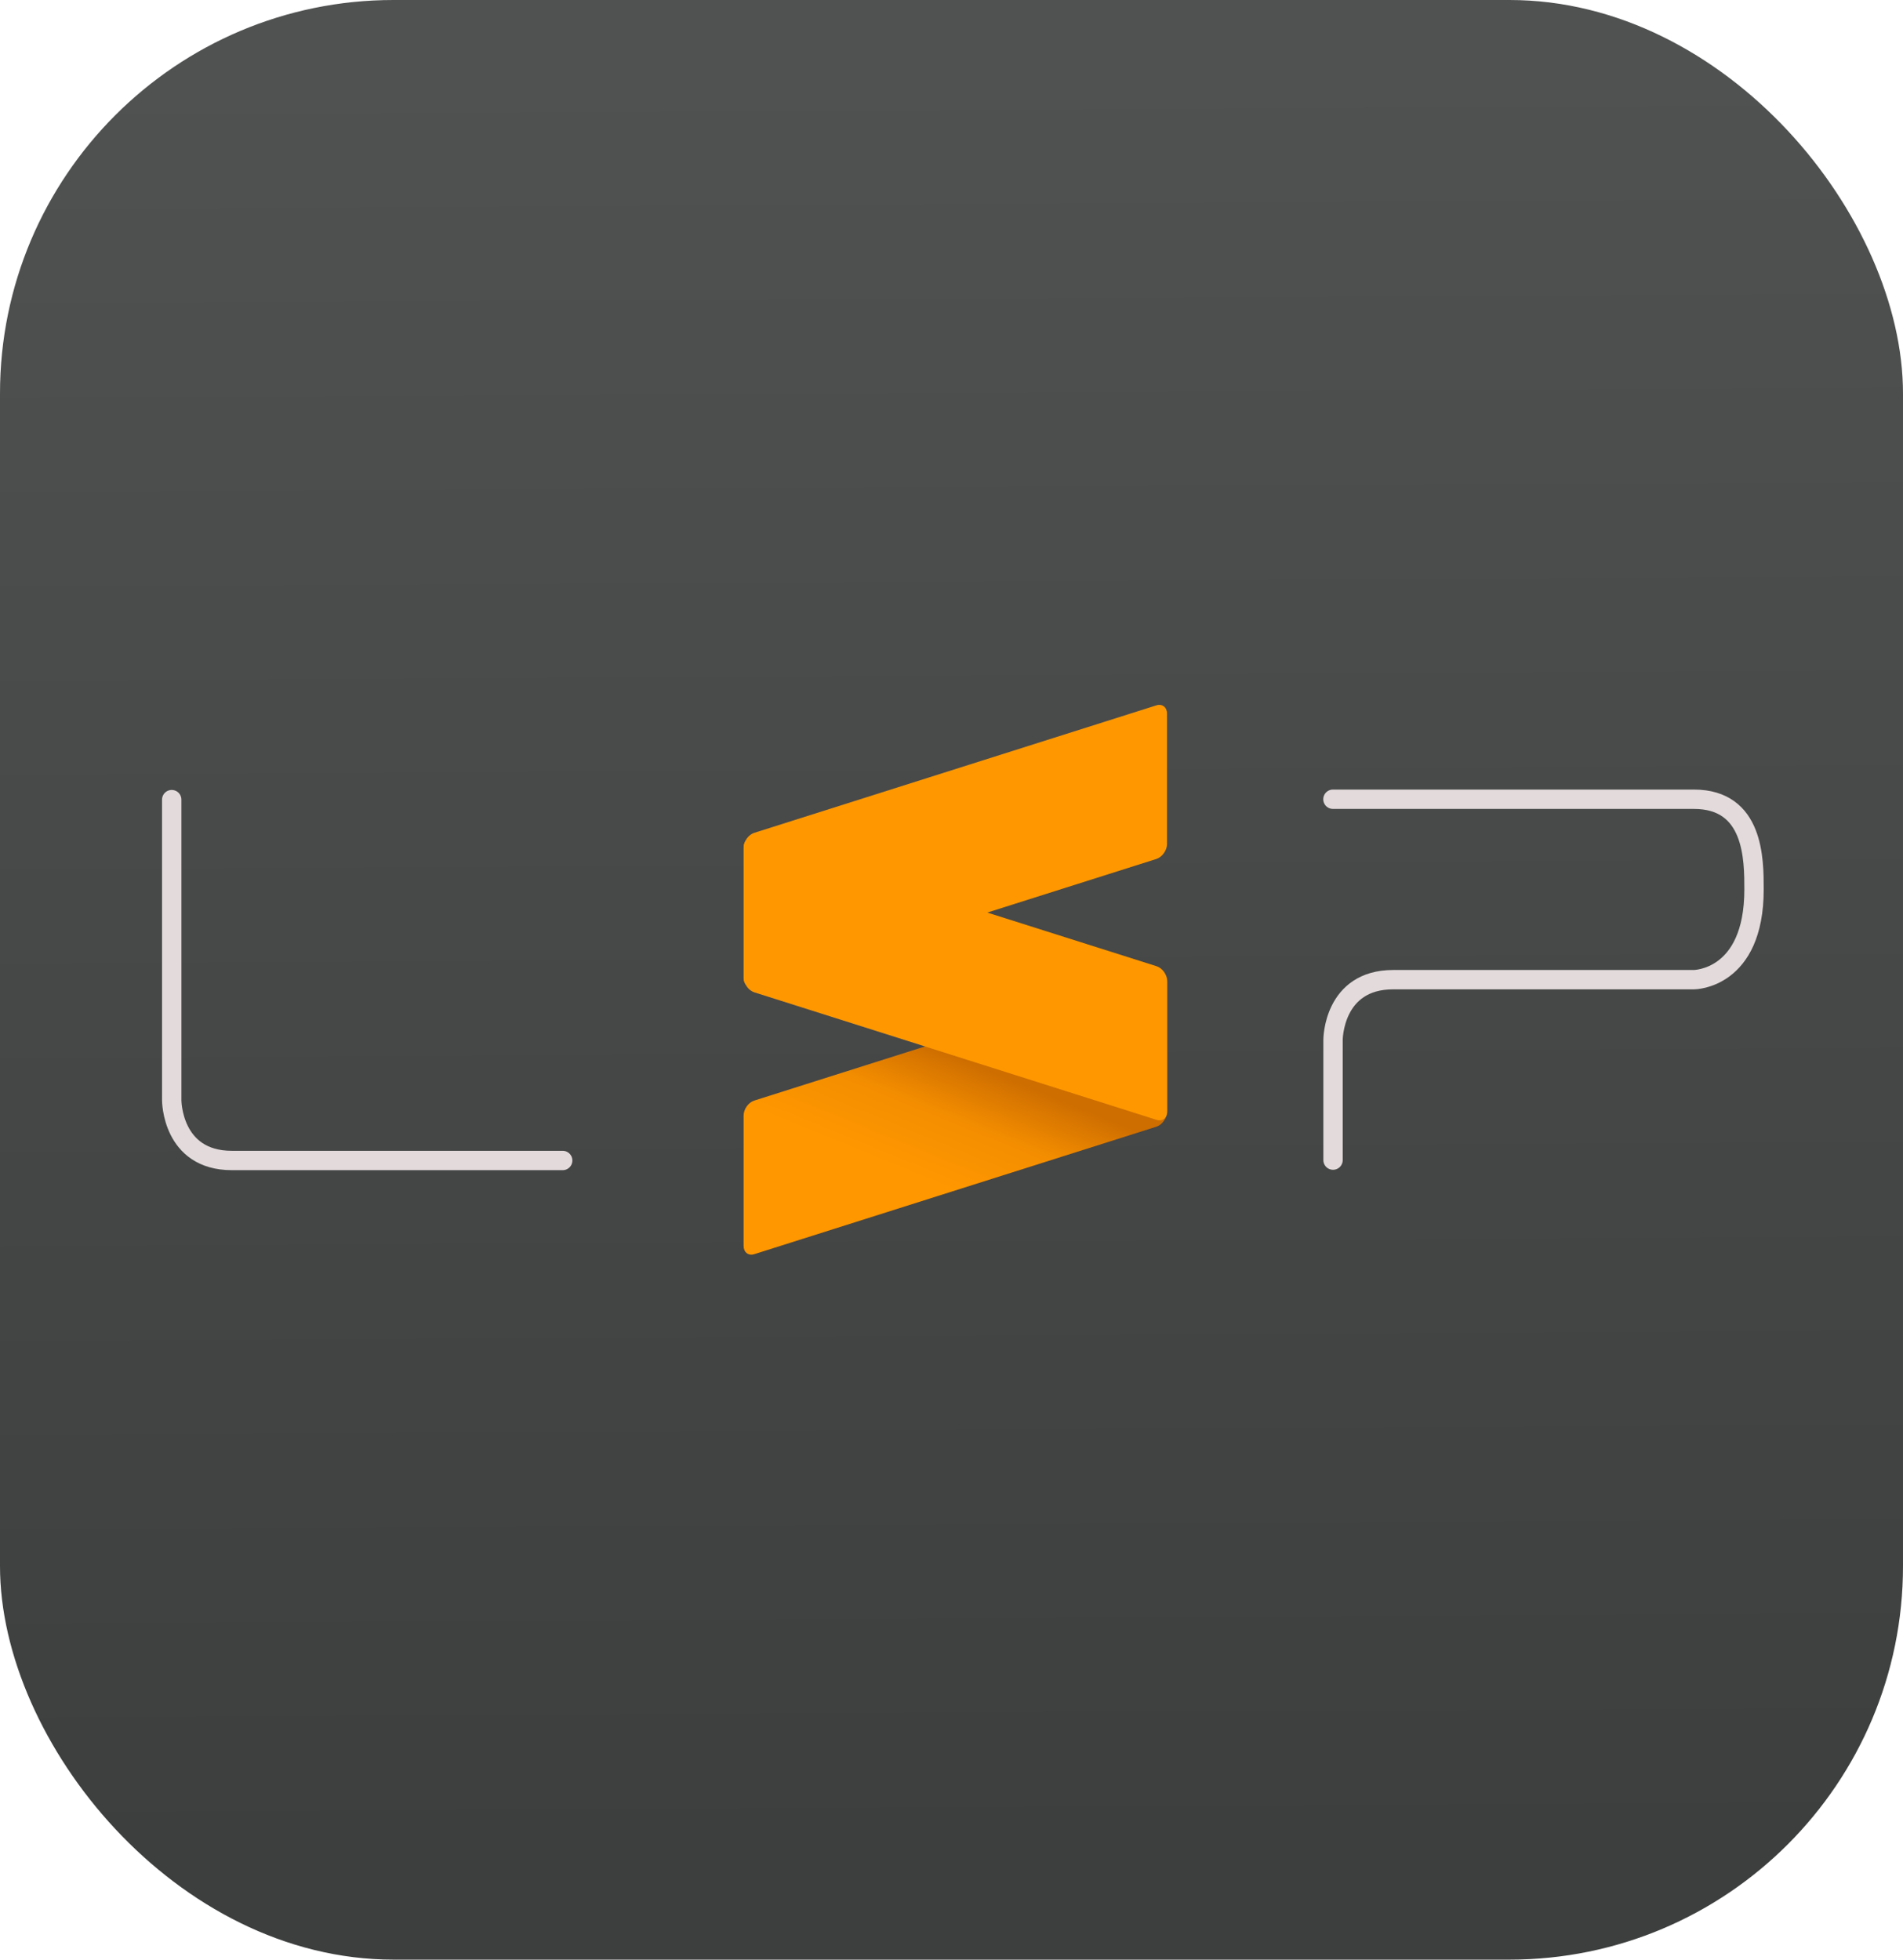 <svg xmlns="http://www.w3.org/2000/svg" xmlns:xlink="http://www.w3.org/1999/xlink" viewBox="0 0 196.59 202.45">
  <defs>
    <style>
      .uuid-971faad3-8595-4134-abfd-f8ac6ae9584a {
        fill: url(#uuid-dc2174d7-f709-4e07-8140-3cacd665b07d);
      }

      .uuid-971faad3-8595-4134-abfd-f8ac6ae9584a, .uuid-f54f4a5d-31f7-40b3-9b04-c7201d93c3a4 {
        fill-rule="evenodd";
      }
      .uuid-477dbc25-c4cb-41ff-adec-c08734b5132b {
        fill: url(#uuid-2a66aa6f-817a-4716-80d6-ba09e142c657);
      }
    </style>
    <linearGradient id="uuid-2a66aa6f-817a-4716-80d6-ba09e142c657" x1="98.78" y1="191.54" x2="97.78" y2="6.5" gradientUnits="userSpaceOnUse">
      <stop offset="0" stop-color="#3d3e3e"/>
      <stop offset="1" stop-color="#505151"/>
    </linearGradient>
    <linearGradient id="uuid-dc2174d7-f709-4e07-8140-3cacd665b07d" x1="-897.71" y1="316.26" x2="-894.14" y2="316.26" gradientTransform="translate(1975.7 -2642.2) rotate(-73.35) scale(3.66 -3.19) skewX(4.87)" gradientUnits="userSpaceOnUse">
      <stop offset="0" stop-color="#ff9700"/>
      <stop offset=".53" stop-color="#f48e00"/>
      <stop offset="1" stop-color="#ce6e00"/>
    </linearGradient>
  </defs>
  <g id="uuid-f42837d7-557b-4a8a-969c-298470e486ae" data-name="Base">
    <rect class="uuid-477dbc25-c4cb-41ff-adec-c08734b5132b" width="196.59" height="202.45" rx="40.65" ry="40.65"/>
  </g>
  <g id="uuid-bb0dc0a0-c4af-44b4-bfe7-7c09e94105c3" data-name="Sublime">
    <g id="uuid-10f90c62-afe9-4cf9-82f6-5c18ca0a8b73" data-name="layer1">
      <g id="uuid-910e04b9-a3f4-4df3-869a-5083125b64bd" data-name="g965">
        <path id="uuid-d6caff97-c05b-45c2-b54c-da08029e73d9" data-name="path892" class="uuid-ff899630-fcb8-4f8e-b67a-bccd1edaae62" fill="none" stroke="#e3dbdb" stroke-linecap="round" stroke-miterlimit="15.12" stroke-width="2px" d="m17.74,82.61v31.07s0,6.21,6.21,6.21h34.18"/>
        <path id="uuid-a4394d2b-bdd8-4499-83b1-590ed88714c1" data-name="path896" class="uuid-ff899630-fcb8-4f8e-b67a-bccd1edaae62" fill="none" stroke="#e3dbdb" stroke-linecap="round" stroke-miterlimit="15.12" stroke-width="2px" d="m137.71,119.85v-12.43s0-6.21,6.21-6.21h31.07s6.21,0,6.21-9.32c0-3.11,0-9.32-6.21-9.32h-37.29"/>
        <g id="uuid-8fb2020f-812d-465e-a4e4-4df2236d804c" data-name="g32">
          <path id="uuid-0a51a082-1c4c-43c4-b5e1-08cf286ae289" data-name="path26" class="uuid-971faad3-8595-4134-abfd-f8ac6ae9584a" fill-rule="evenodd" d="m120.56,101.39c0-.67-.49-1.05-1.1-.86l-41.54,13.17c-.61.19-1.1.89-1.1,1.55v13.46c0,.67.49,1.05,1.1.86l41.54-13.17c.6-.19,1.1-.89,1.1-1.55v-13.46Z"/>
          <path id="uuid-f8659517-4b15-4e9b-8403-e90e2412ef18" data-name="path28" class="uuid-f54f4a5d-31f7-40b3-9b04-c7201d93c3a4" fill-rule="evenodd" fill="#ff9800" d="m76.83,100.97c0,.67.49,1.36,1.1,1.55l41.55,13.17c.61.19,1.1-.19,1.1-.86v-13.46c0-.66-.49-1.36-1.1-1.55l-41.55-13.17c-.61-.19-1.1.19-1.1.86v13.46Z"/>
          <path id="uuid-d12d5947-e621-440a-8bb7-035b19c72d85" data-name="path30" class="uuid-f54f4a5d-31f7-40b3-9b04-c7201d93c3a4" fill-rule="evenodd" fill="#ff9800" d="m120.56,73.73c0-.67-.49-1.05-1.1-.86l-41.54,13.17c-.61.19-1.1.89-1.1,1.55v13.46c0,.67.49,1.05,1.1.86l41.54-13.17c.6-.19,1.1-.89,1.1-1.55v-13.46Z"/>
        </g>
      </g>
    </g>
  </g>
</svg>
